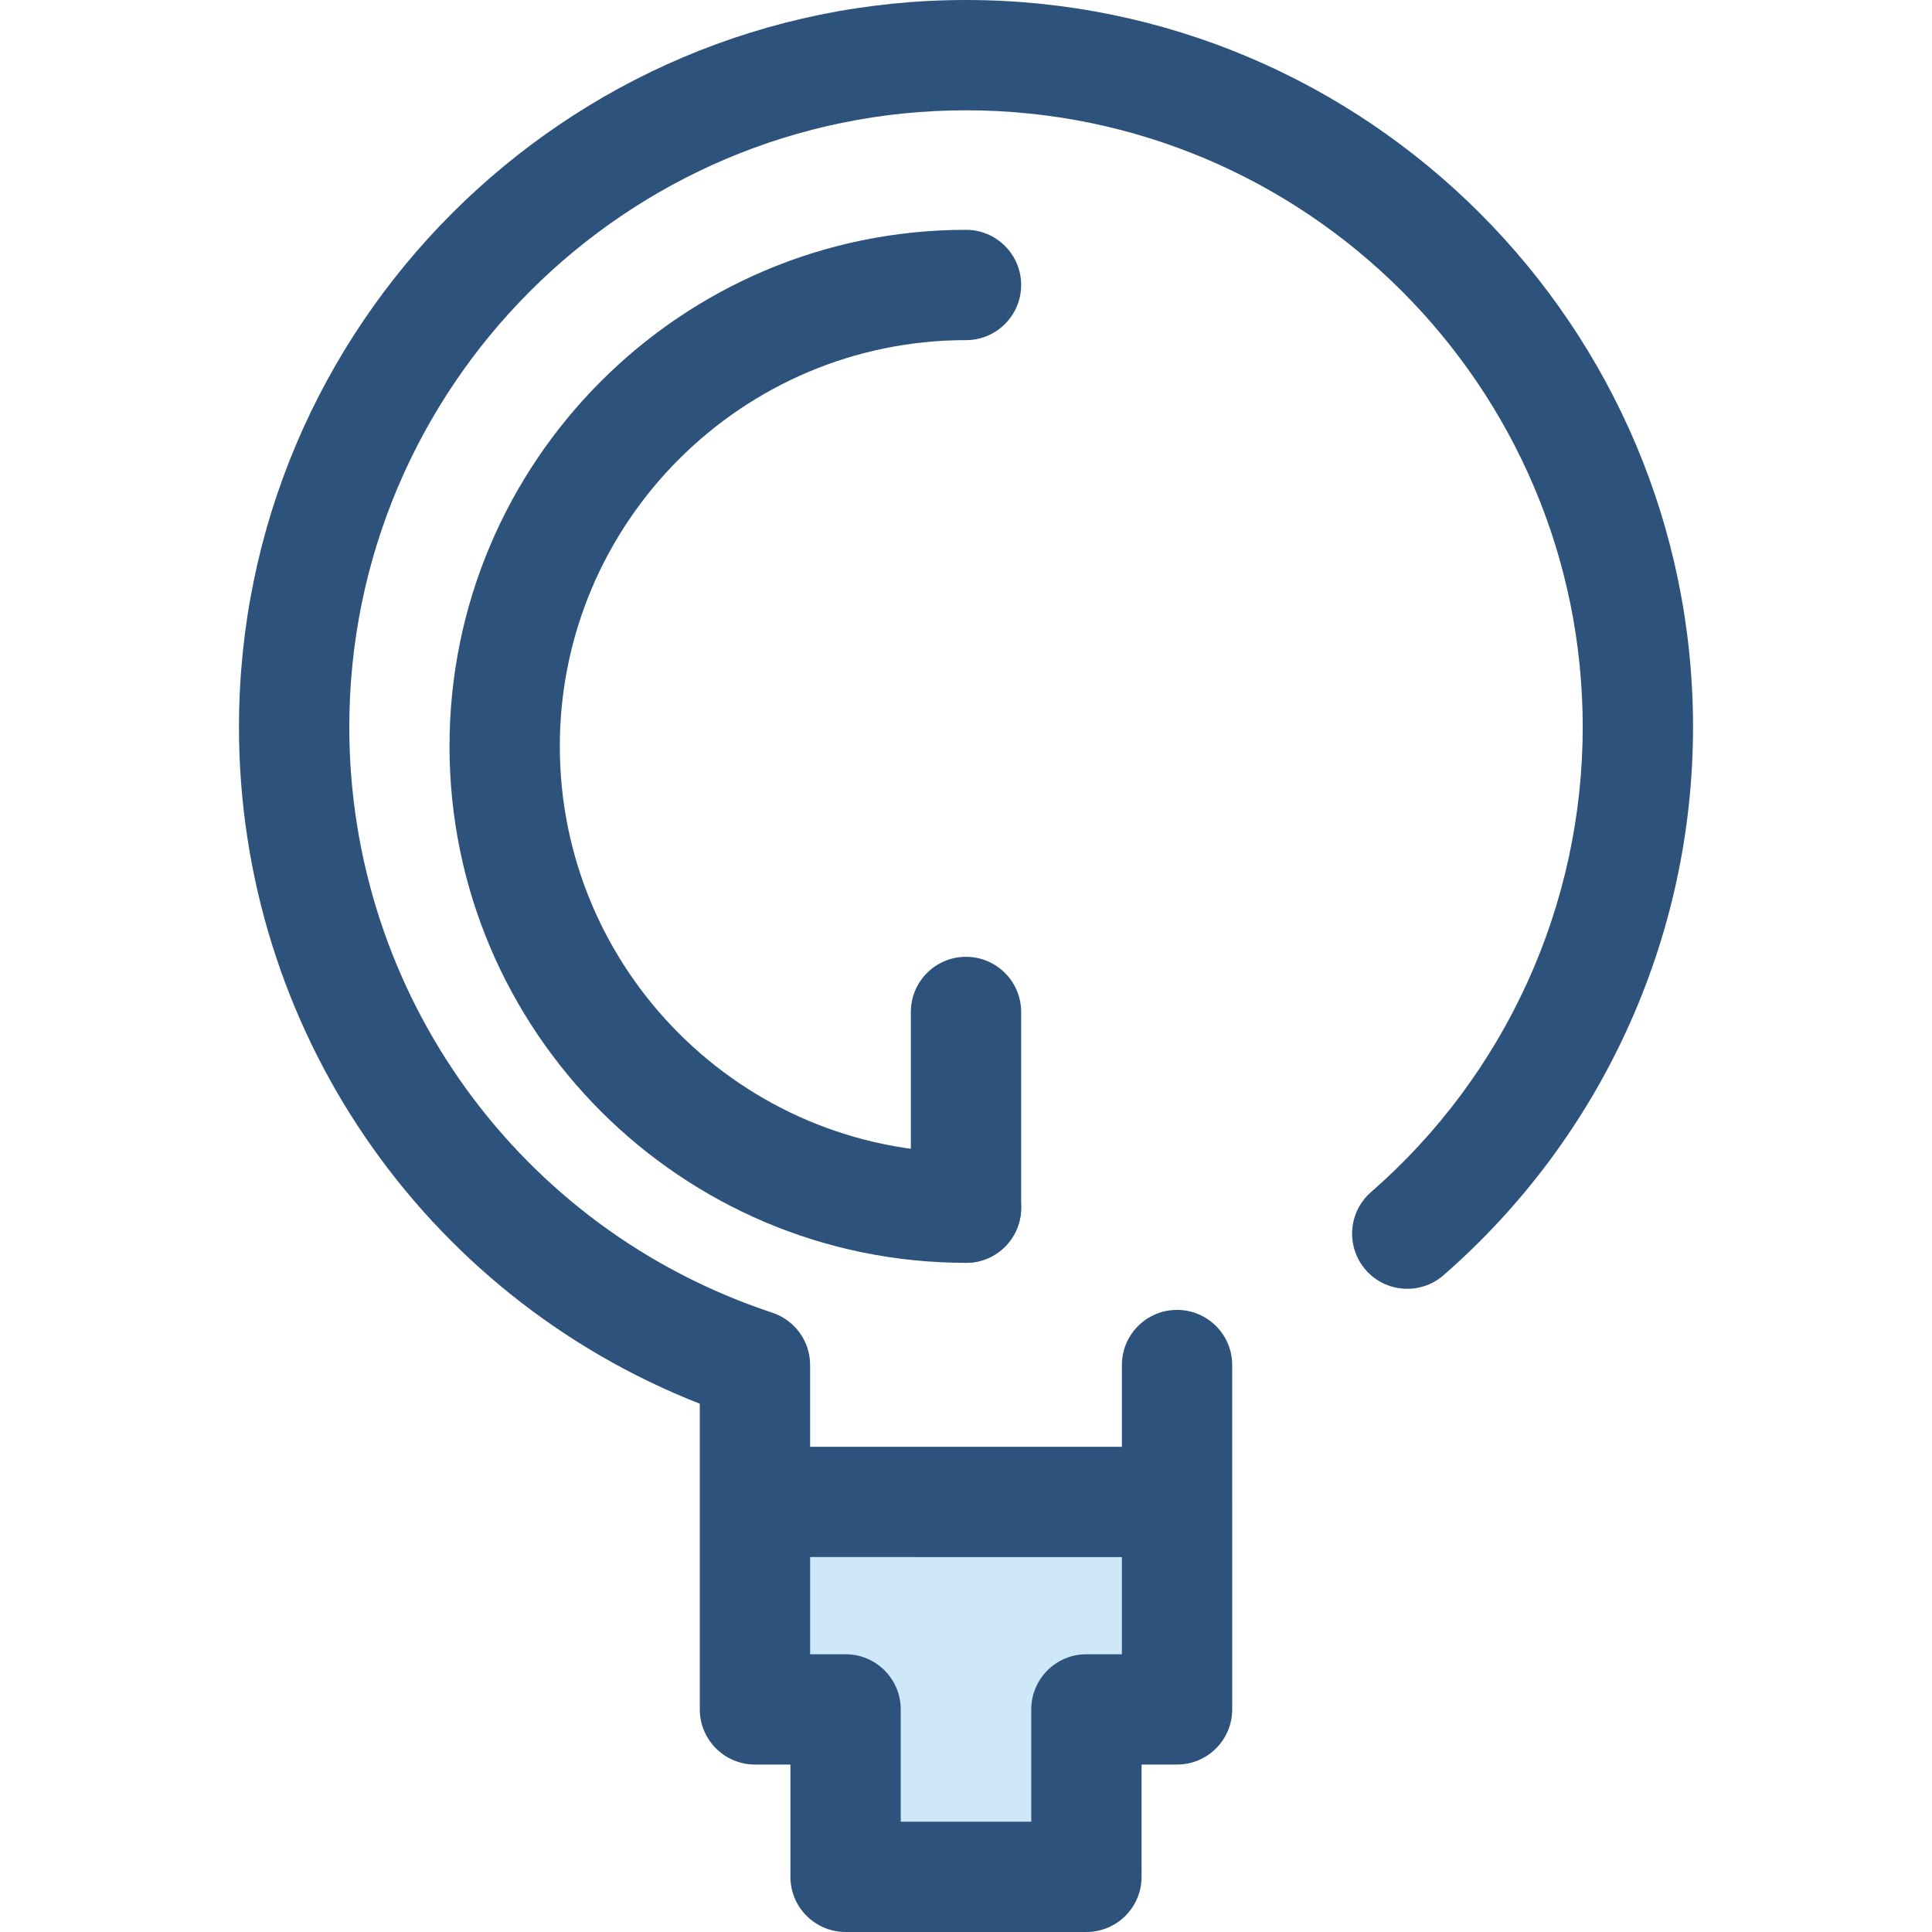 <?xml version="1.0" encoding="iso-8859-1"?>
<!-- Uploaded to: SVG Repo, www.svgrepo.com, Generator: SVG Repo Mixer Tools -->
<svg height="800px" width="800px" version="1.1" id="Layer_1" xmlns="http://www.w3.org/2000/svg" xmlns:xlink="http://www.w3.org/1999/xlink" 
	 viewBox="0 0 511.997 511.997" xml:space="preserve">
<polygon style="fill:#CEE8FA;" points="200.07,398.02 200.07,453.005 224.086,453.005 224.086,497.384 287.912,497.384 
	287.912,453.005 311.928,453.005 311.928,398.02 "/>
<g>
	<path style="fill:#2D527C;" d="M256,0C149.762,0,63.331,86.431,63.331,192.668c0,79.724,48.649,150.496,122.123,179.333v26.017
		v54.986l0,0c0,8.073,6.545,14.616,14.616,14.616h9.401v29.76c0,8.073,6.545,14.616,14.616,14.616h63.824
		c8.071,0,14.616-6.544,14.616-14.616v-29.758h9.401c8.071,0,14.616-6.544,14.616-14.616l0,0V398.02v-36.272
		c0-8.073-6.545-14.616-14.616-14.616c-8.071,0-14.616,6.544-14.616,14.616v21.656h-82.625v-21.656
		c0-6.304-4.043-11.899-10.028-13.878c-67.047-22.167-112.093-84.537-112.093-155.202C92.564,102.55,165.88,29.233,256,29.233
		s163.435,73.317,163.435,163.435c0,47.249-20.448,92.17-56.102,123.243c-6.085,5.303-6.719,14.536-1.416,20.622
		c5.304,6.085,14.536,6.719,20.622,1.415c42.025-36.627,66.128-89.58,66.128-145.281C448.668,86.431,362.236,0,256,0z
		 M297.312,412.636v25.753h-9.401c-8.071,0-14.616,6.544-14.616,14.616l0,0v29.76h-34.591v-29.759l0,0
		c0-8.073-6.545-14.616-14.616-14.616h-9.401v-25.754H297.312z"/>
	<path style="fill:#2D527C;" d="M256,334.662c-75.475,0-136.877-61.404-136.877-136.878S180.527,60.905,256,60.905
		c8.071,0,14.616,6.544,14.616,14.616S264.071,90.138,256,90.138c-59.354,0-107.644,48.29-107.644,107.646
		S196.646,305.429,256,305.429c8.071,0,14.616,6.544,14.616,14.616C270.616,328.118,264.071,334.662,256,334.662z"/>
	<path style="fill:#2D527C;" d="M256,334.662c-8.071,0-14.616-6.544-14.616-14.616v-51.865c0-8.073,6.545-14.616,14.616-14.616
		s14.616,6.544,14.616,14.616v51.865C270.616,328.118,264.071,334.662,256,334.662z"/>
</g>
</svg>